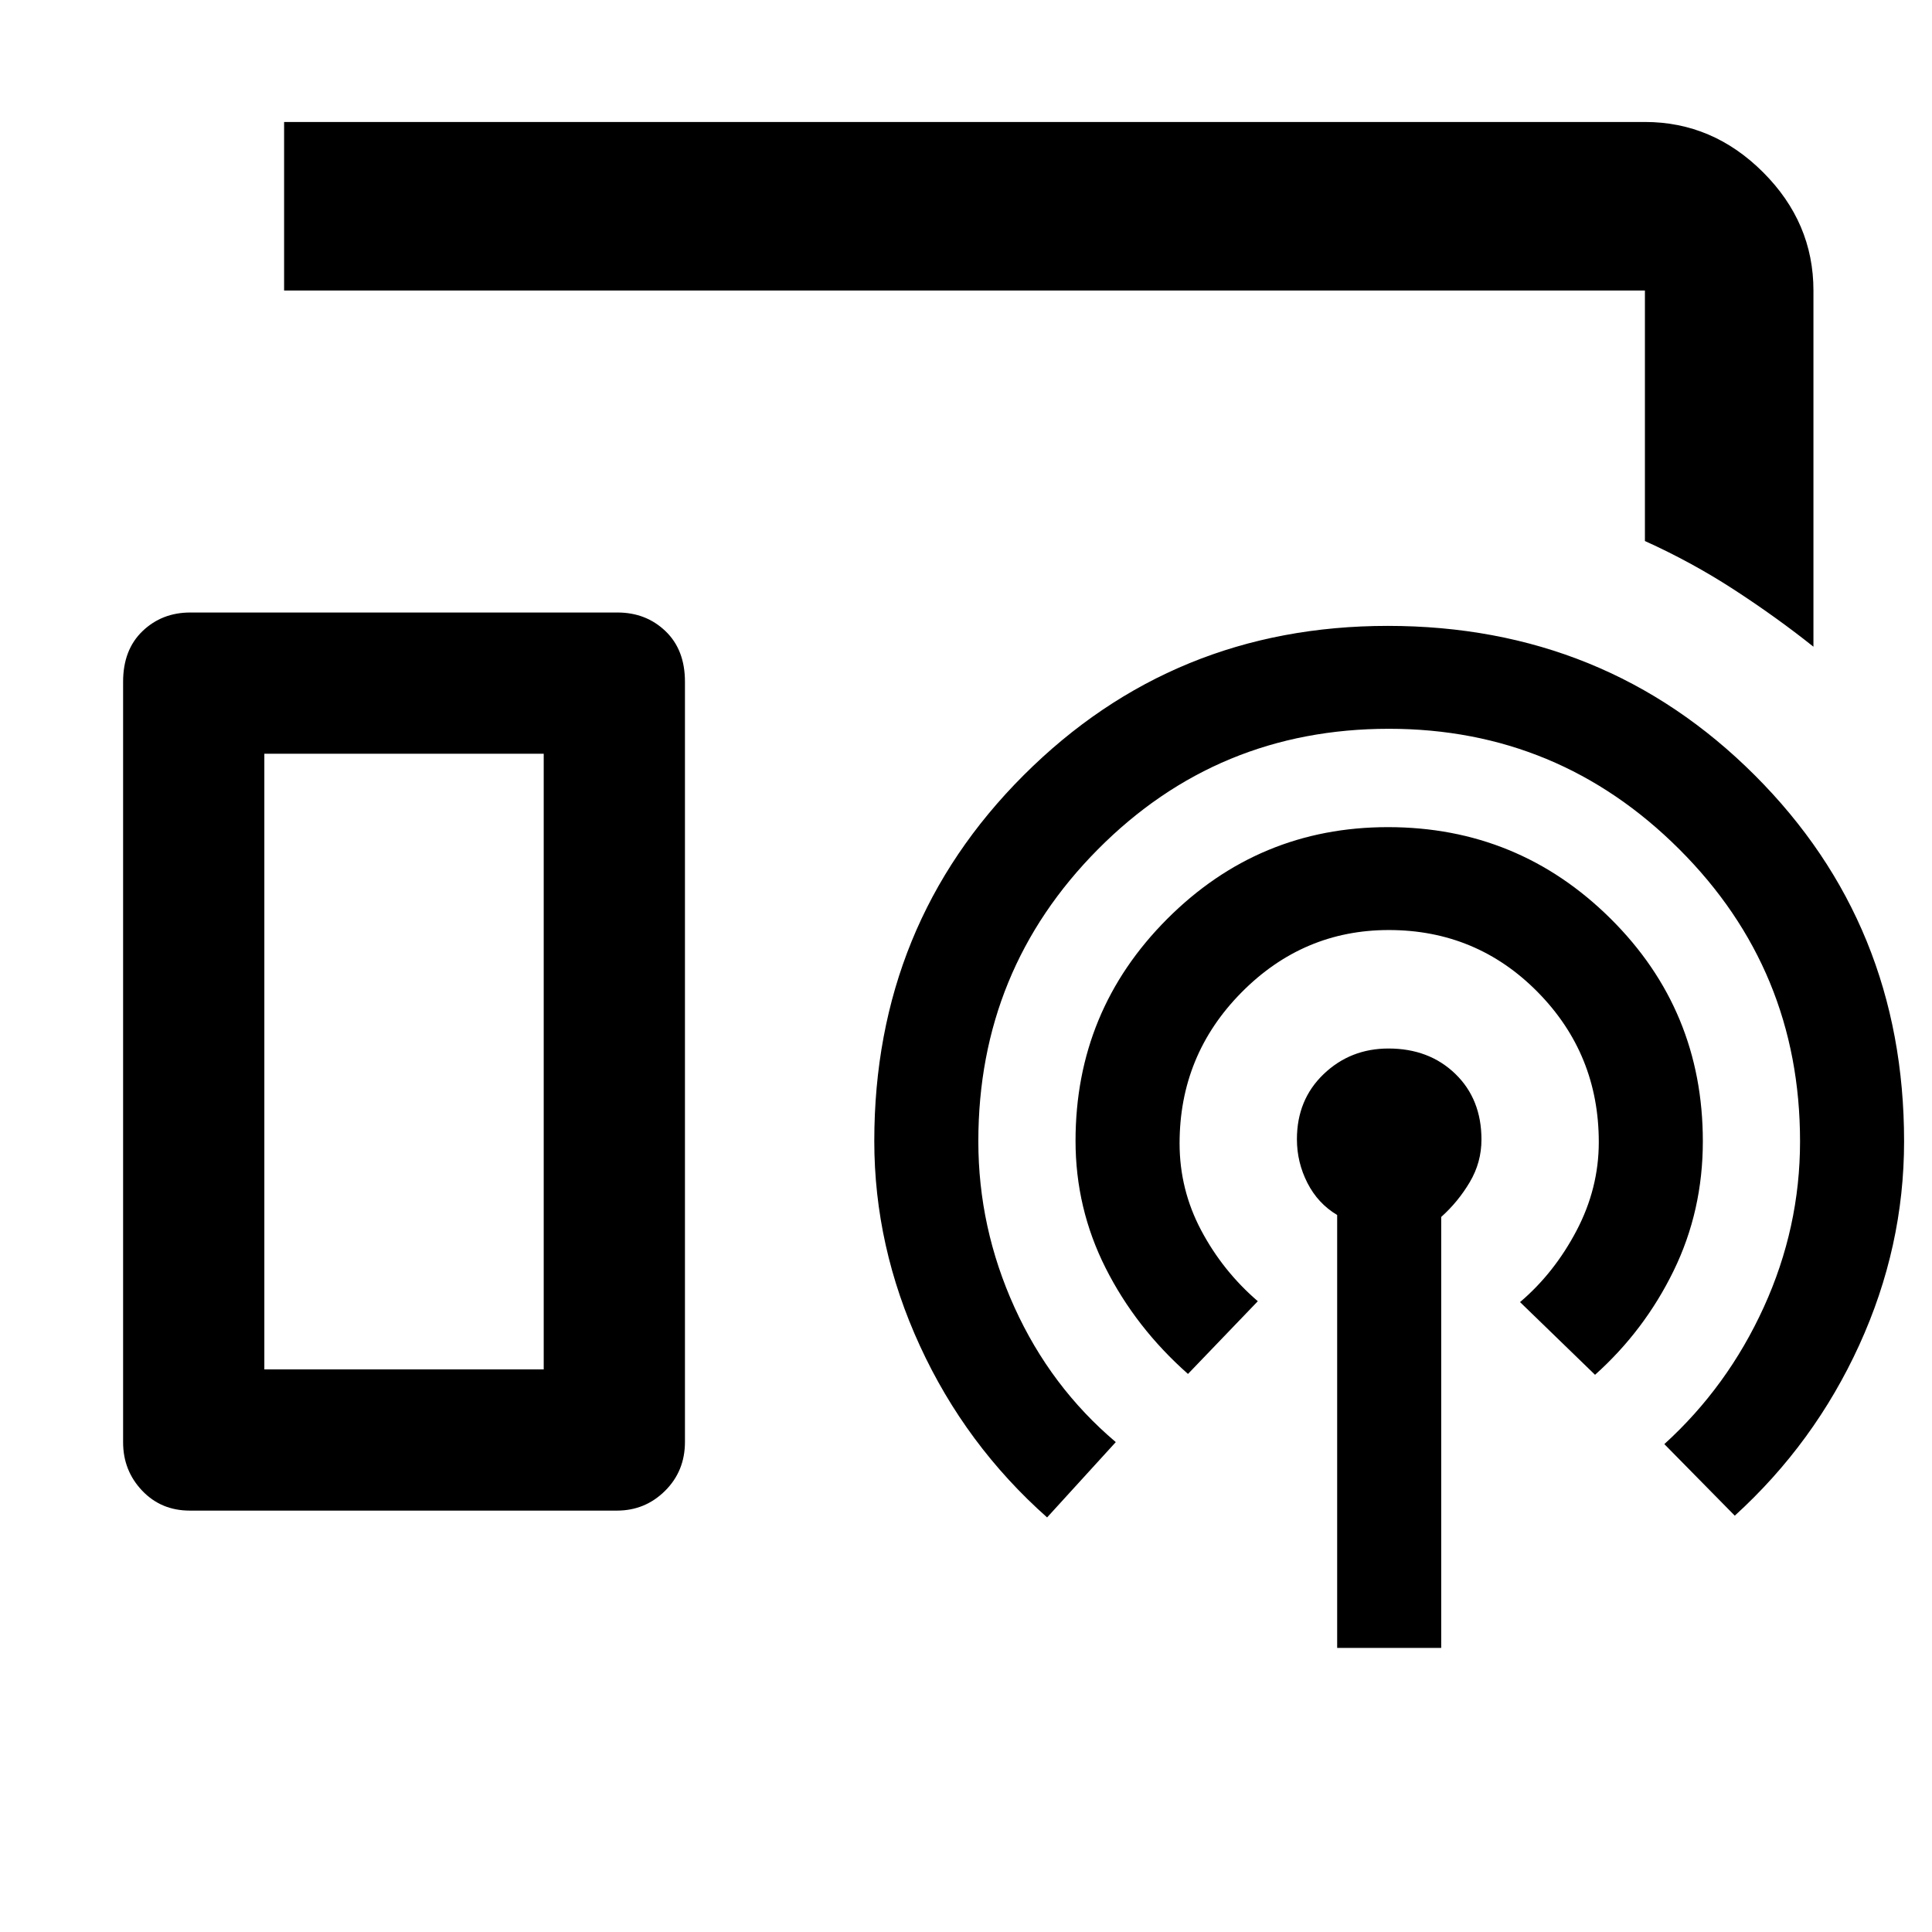 <svg xmlns="http://www.w3.org/2000/svg" height="48" viewBox="0 -960 960 960" width="48"><path d="M901.09-638.65q-18.26-14.57-39.36-28.29-21.1-13.72-44.38-24.23v-124.48H141.17v-83.74h676.18q33.73 0 58.73 25 25.01 25 25.01 58.74v177ZM94.32-209.39q-14.3 0-23.72-9.95-9.43-9.95-9.43-23.99v-377.95q0-15.86 9.65-25.12 9.65-9.25 23.75-9.25h212.24q14.19 0 23.86 9.25 9.68 9.26 9.68 25.12v377.77q0 14.5-9.9 24.31-9.9 9.81-23.9 9.81H94.32Zm570.11 68.22v-215.11q-9.56-5.69-14.78-15.92-5.22-10.23-5.22-21.72 0-19.66 13.29-32.37Q671-439 689.92-439q20.18 0 33.2 12.58 13.01 12.57 13.01 32.66 0 11.33-5.78 21.11t-14.22 17.35v214.13h-51.7ZM590.3-277.3q-26-23-40.93-52.64-14.94-29.64-14.94-63.18 0-64.66 45.54-110.27T689.67-549q64.76 0 110.61 45.46 45.85 45.46 45.85 110.64 0 34.6-14.5 64.31-14.5 29.72-39.06 51.72L755.3-313q17-14.43 28.07-35.49 11.06-21.05 11.06-44 0-43.79-30.38-74.58-30.39-30.8-73.96-30.8-42.59 0-73.27 31.08-30.69 31.08-30.69 74.92 0 22.97 10.72 43.2 10.72 20.24 28.15 35.24l-34.7 36.13Zm-70 71.3q-40.56-36-63.21-85.29-22.66-49.28-22.66-101.74 0-107.61 74.24-181.79Q582.9-649 689.57-649q108 0 182.28 74.13 74.28 74.14 74.28 182 0 52.44-22.28 101.22T862-206.87l-35-35.56q31.43-28.57 49.43-68.07 18-39.5 18-82.37 0-85.25-59.98-145.12-59.98-59.88-144.31-59.88-85.14 0-144.57 59.88-59.44 59.87-59.44 145.12 0 42.87 17.94 82.44 17.93 39.56 50.36 67L520.3-206Zm-388.95-73.56h138.82v-305.92H131.35v305.92Zm0 0h138.82-138.82Z"/></svg>